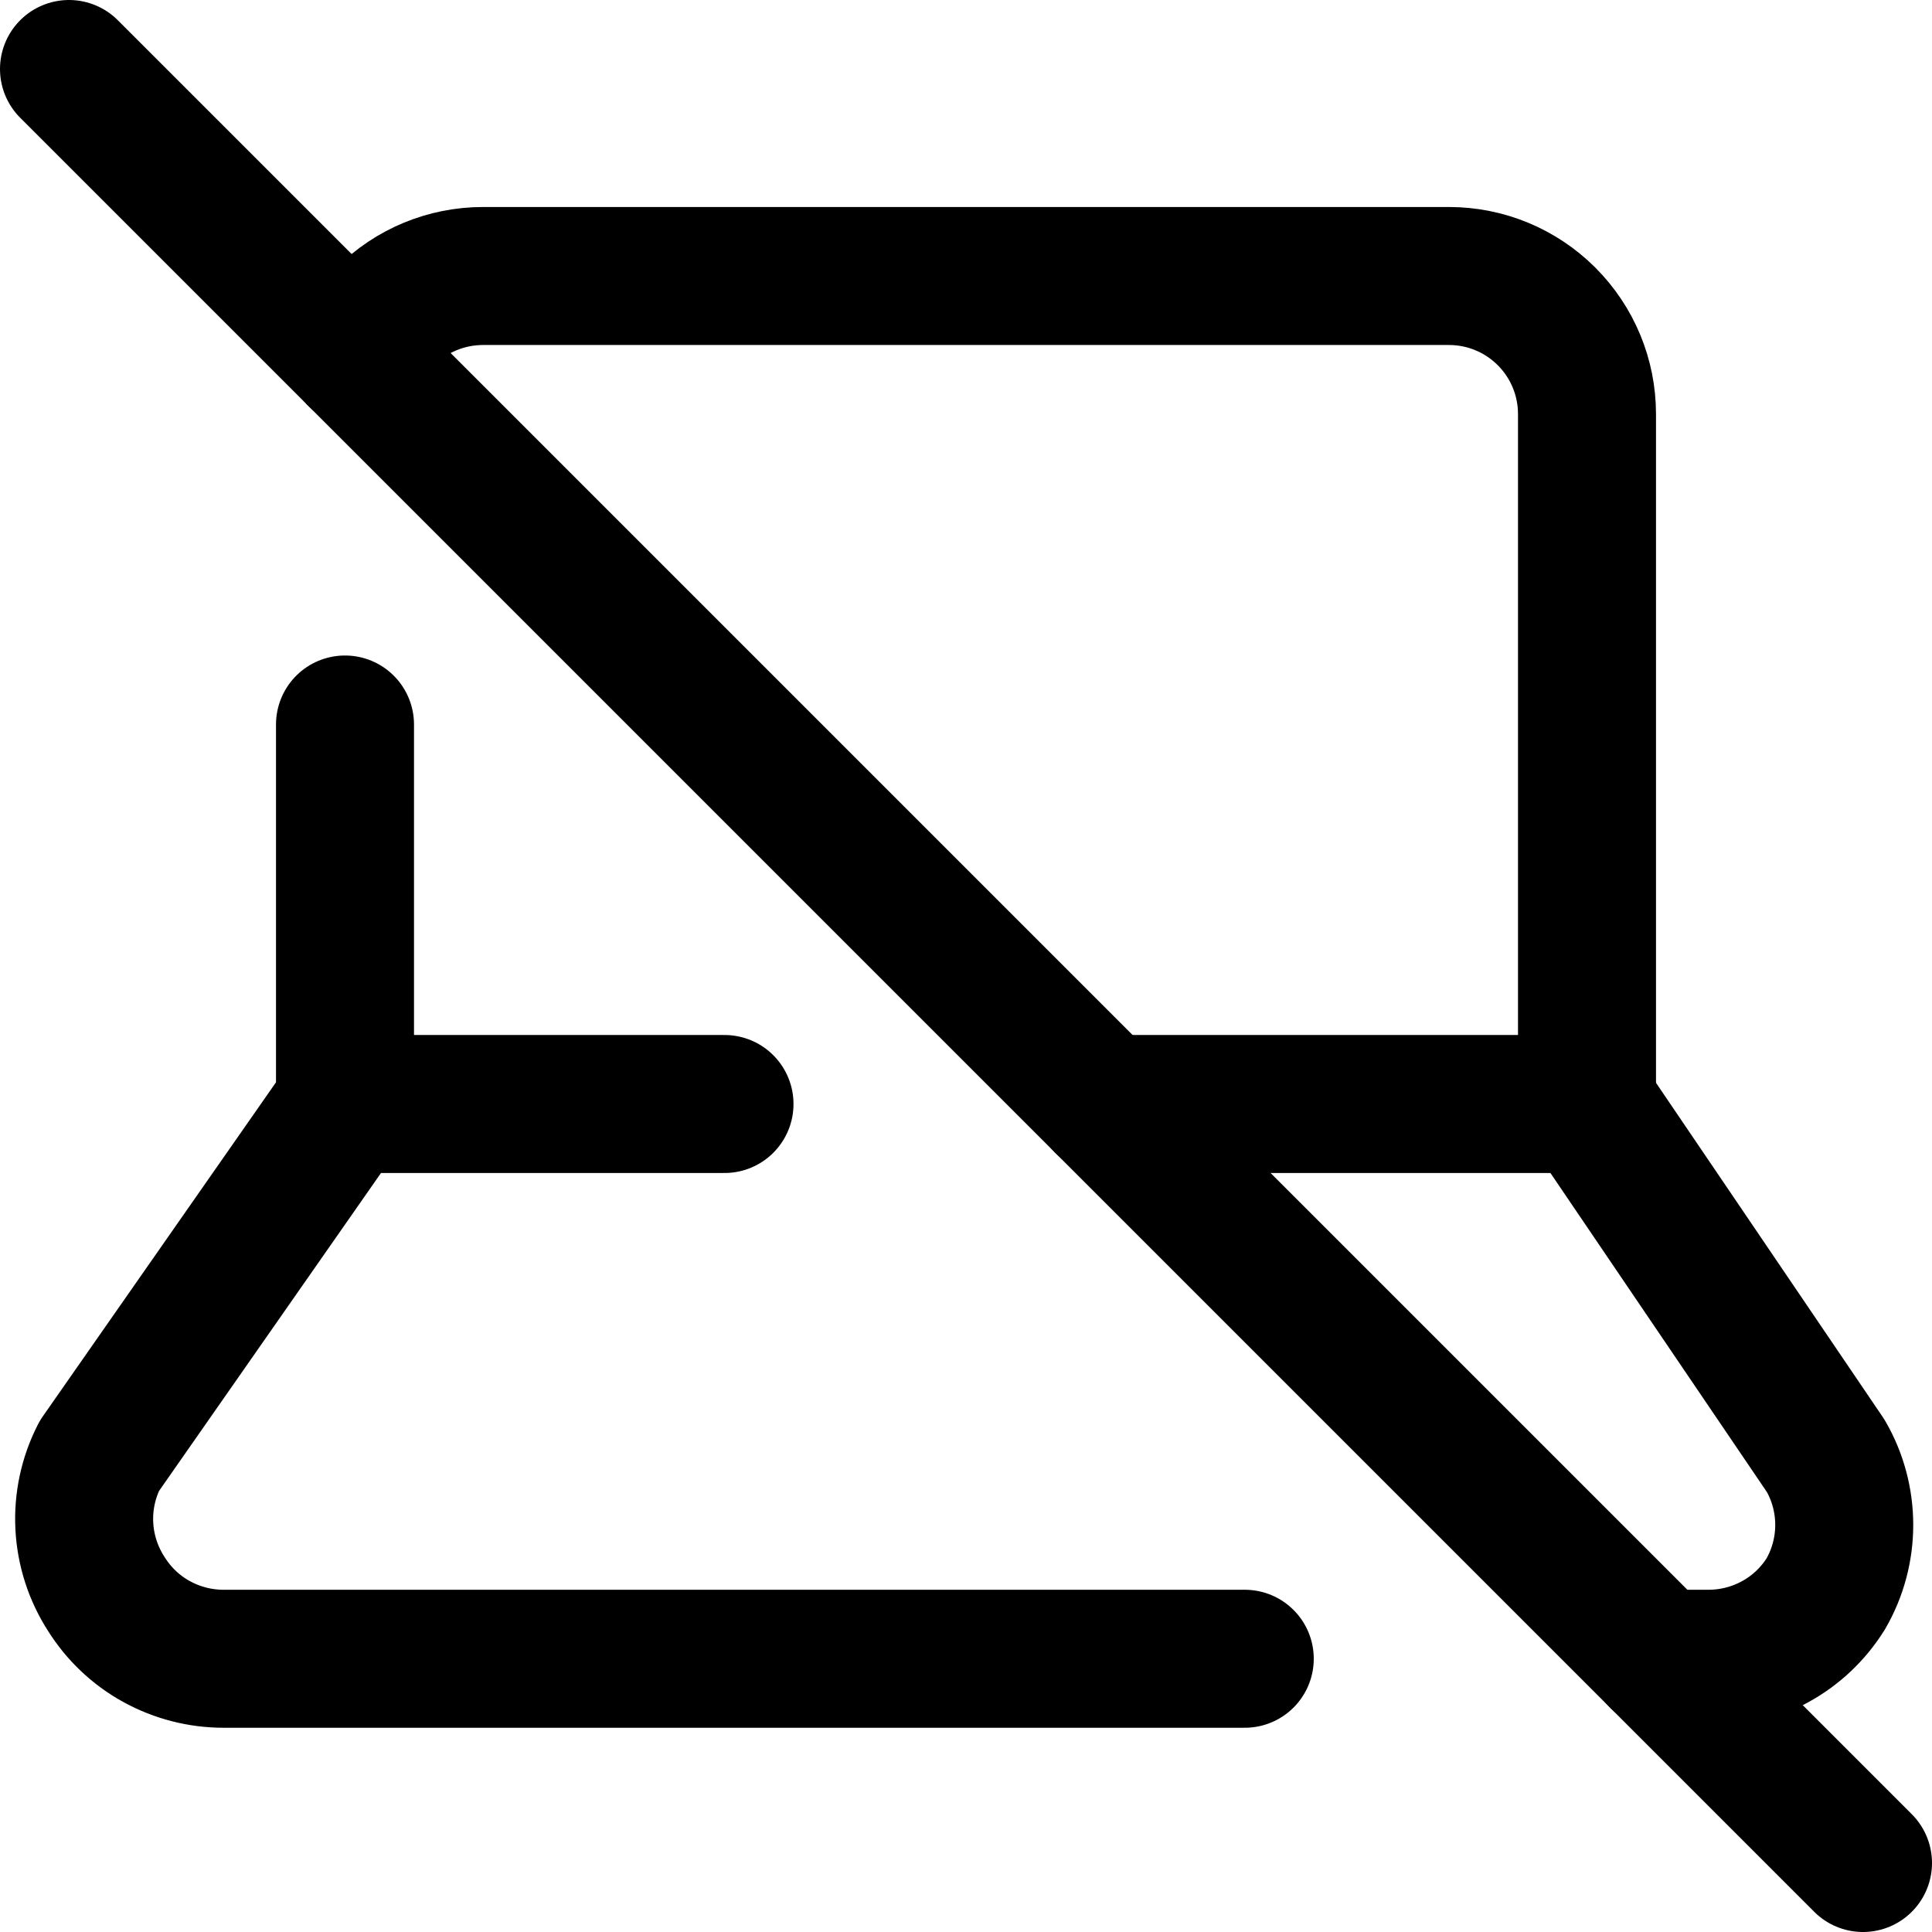<svg xmlns="http://www.w3.org/2000/svg" fill="none" viewBox="0 0 14 14"><g id="laptop-disable--laptop-disable-deny-cross-device-electronics-computer-notebook"><path id="Vector" stroke="#000000" stroke-linecap="round" stroke-linejoin="round" d="M2.589 2.589c0.049 -0.109 0.118 -0.209 0.204 -0.296C2.98 2.105 3.235 2 3.5 2h7c0.265 0 0.519 0.105 0.707 0.293 0.188 0.188 0.293 0.442 0.293 0.707v5H8" stroke-width="1"></path><path id="Vector_2" stroke="#000000" stroke-linecap="round" stroke-linejoin="round" d="M2.5 5.25V8h2.75" stroke-width="1"></path><path id="Vector_3" stroke="#000000" stroke-linecap="round" stroke-linejoin="round" d="M12.02 12.02h0.36c0.17 0 0.337 -0.043 0.486 -0.125 0.149 -0.082 0.274 -0.201 0.364 -0.345 0.088 -0.152 0.134 -0.325 0.134 -0.5s-0.046 -0.348 -0.134 -0.5L11.5 8" stroke-width="1"></path><path id="Vector_4" stroke="#000000" stroke-linecap="round" stroke-linejoin="round" d="M2.5 8 0.72 10.55c-0.08 0.156 -0.118 0.331 -0.109 0.507 0.009 0.176 0.064 0.346 0.159 0.493 0.09 0.144 0.215 0.263 0.364 0.345 0.149 0.082 0.316 0.125 0.486 0.125h7.4" stroke-width="1"></path><path id="Vector 1859" stroke="#000000" stroke-linecap="round" stroke-linejoin="round" d="m0.5 0.5 13 13" stroke-width="1"></path></g></svg>